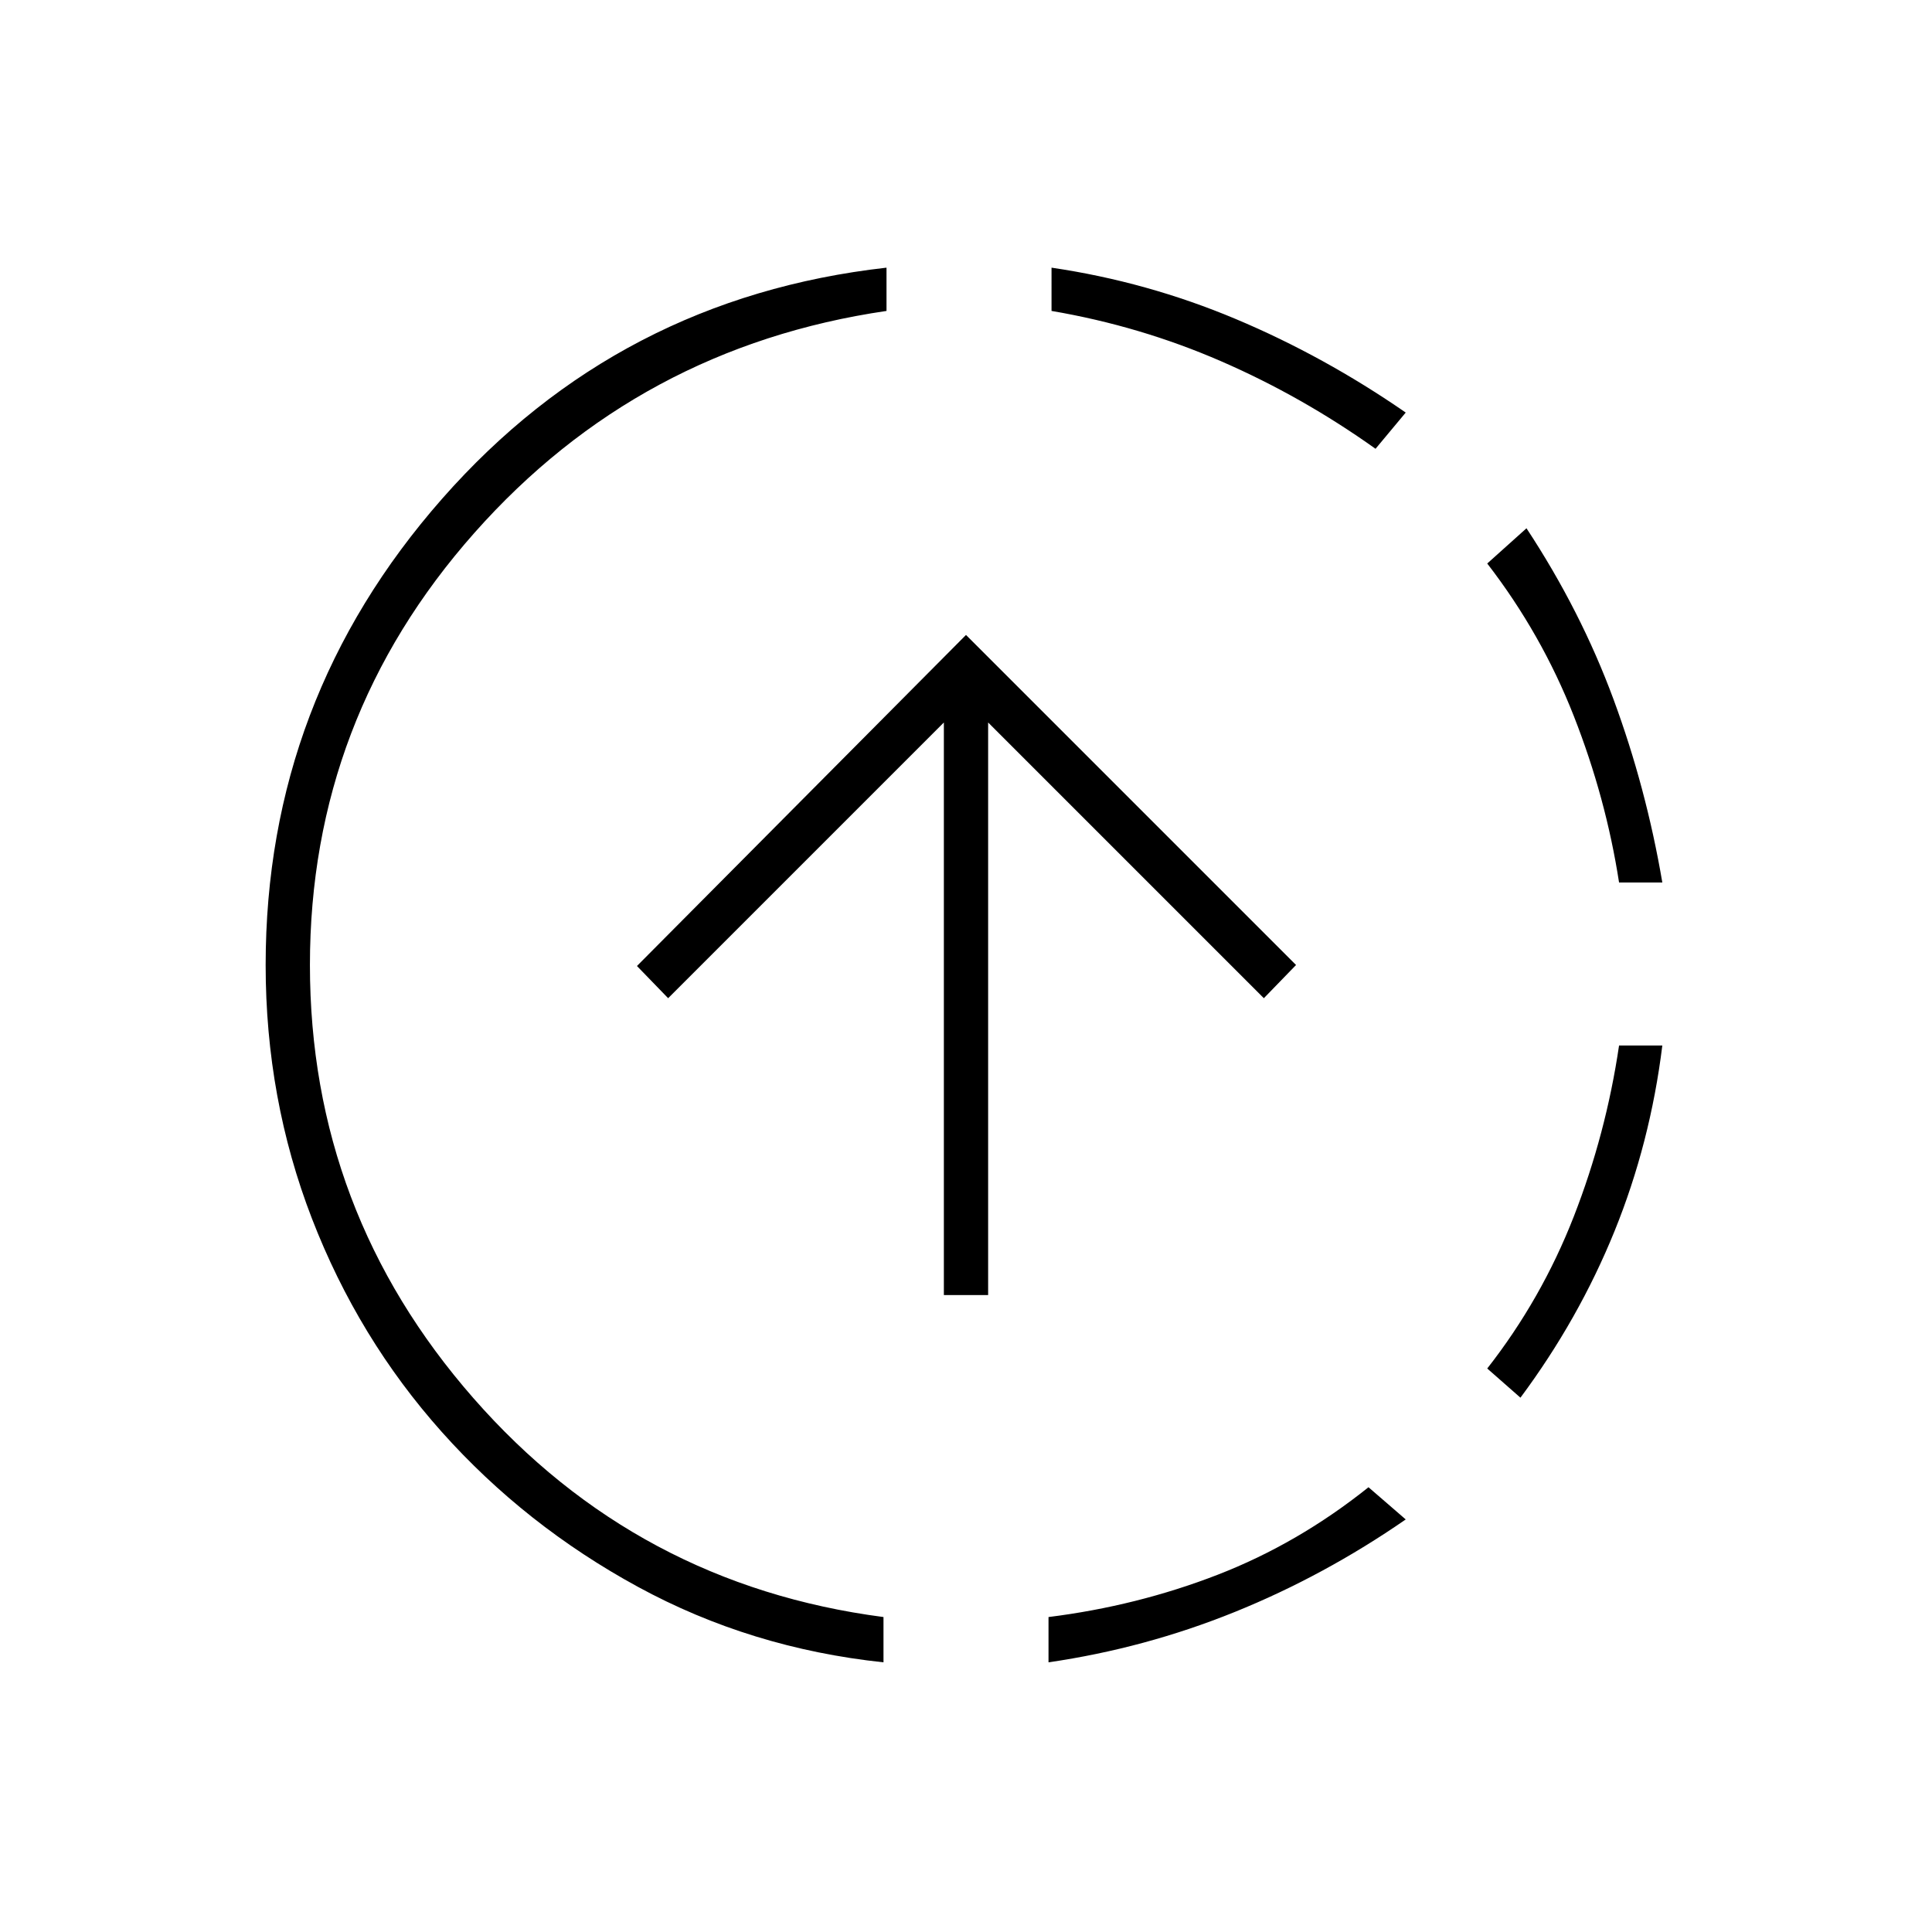 <svg xmlns="http://www.w3.org/2000/svg" height="48" viewBox="0 -960 960 960" width="48"><path d="M439-134q-66-7-122-37.5t-97.5-77Q178-295 155-354.5t-23-126q0-132 87.75-231.75T440.5-827v21.5q-123 18-204.75 110.25T154-480.5q0 122.5 81.25 215.25T439-156.5v22.5Zm30-182.5V-601L332-464l-15.5-16L480-644.5l164 164-16 16.5-137-137v284.5h-22ZM521-134v-22.5q44-5.5 84-21t75-43.5l18.5 16q-40.5 28-85 46T521-134Zm162.5-603q-36.5-26-76.75-43.5t-84.25-25V-827q47.5 7 91.5 25.5t84.5 46.5l-15 18Zm72 471.5L739-280q27-34.5 43-75.5t22.5-85H826q-6 48.5-23.75 92.25T755.5-265.5Zm49-256q-6.5-42-22.5-82.75T739-680l19.5-17.5q27 41 43.25 85t24.25 91h-21.5Z"/></svg>